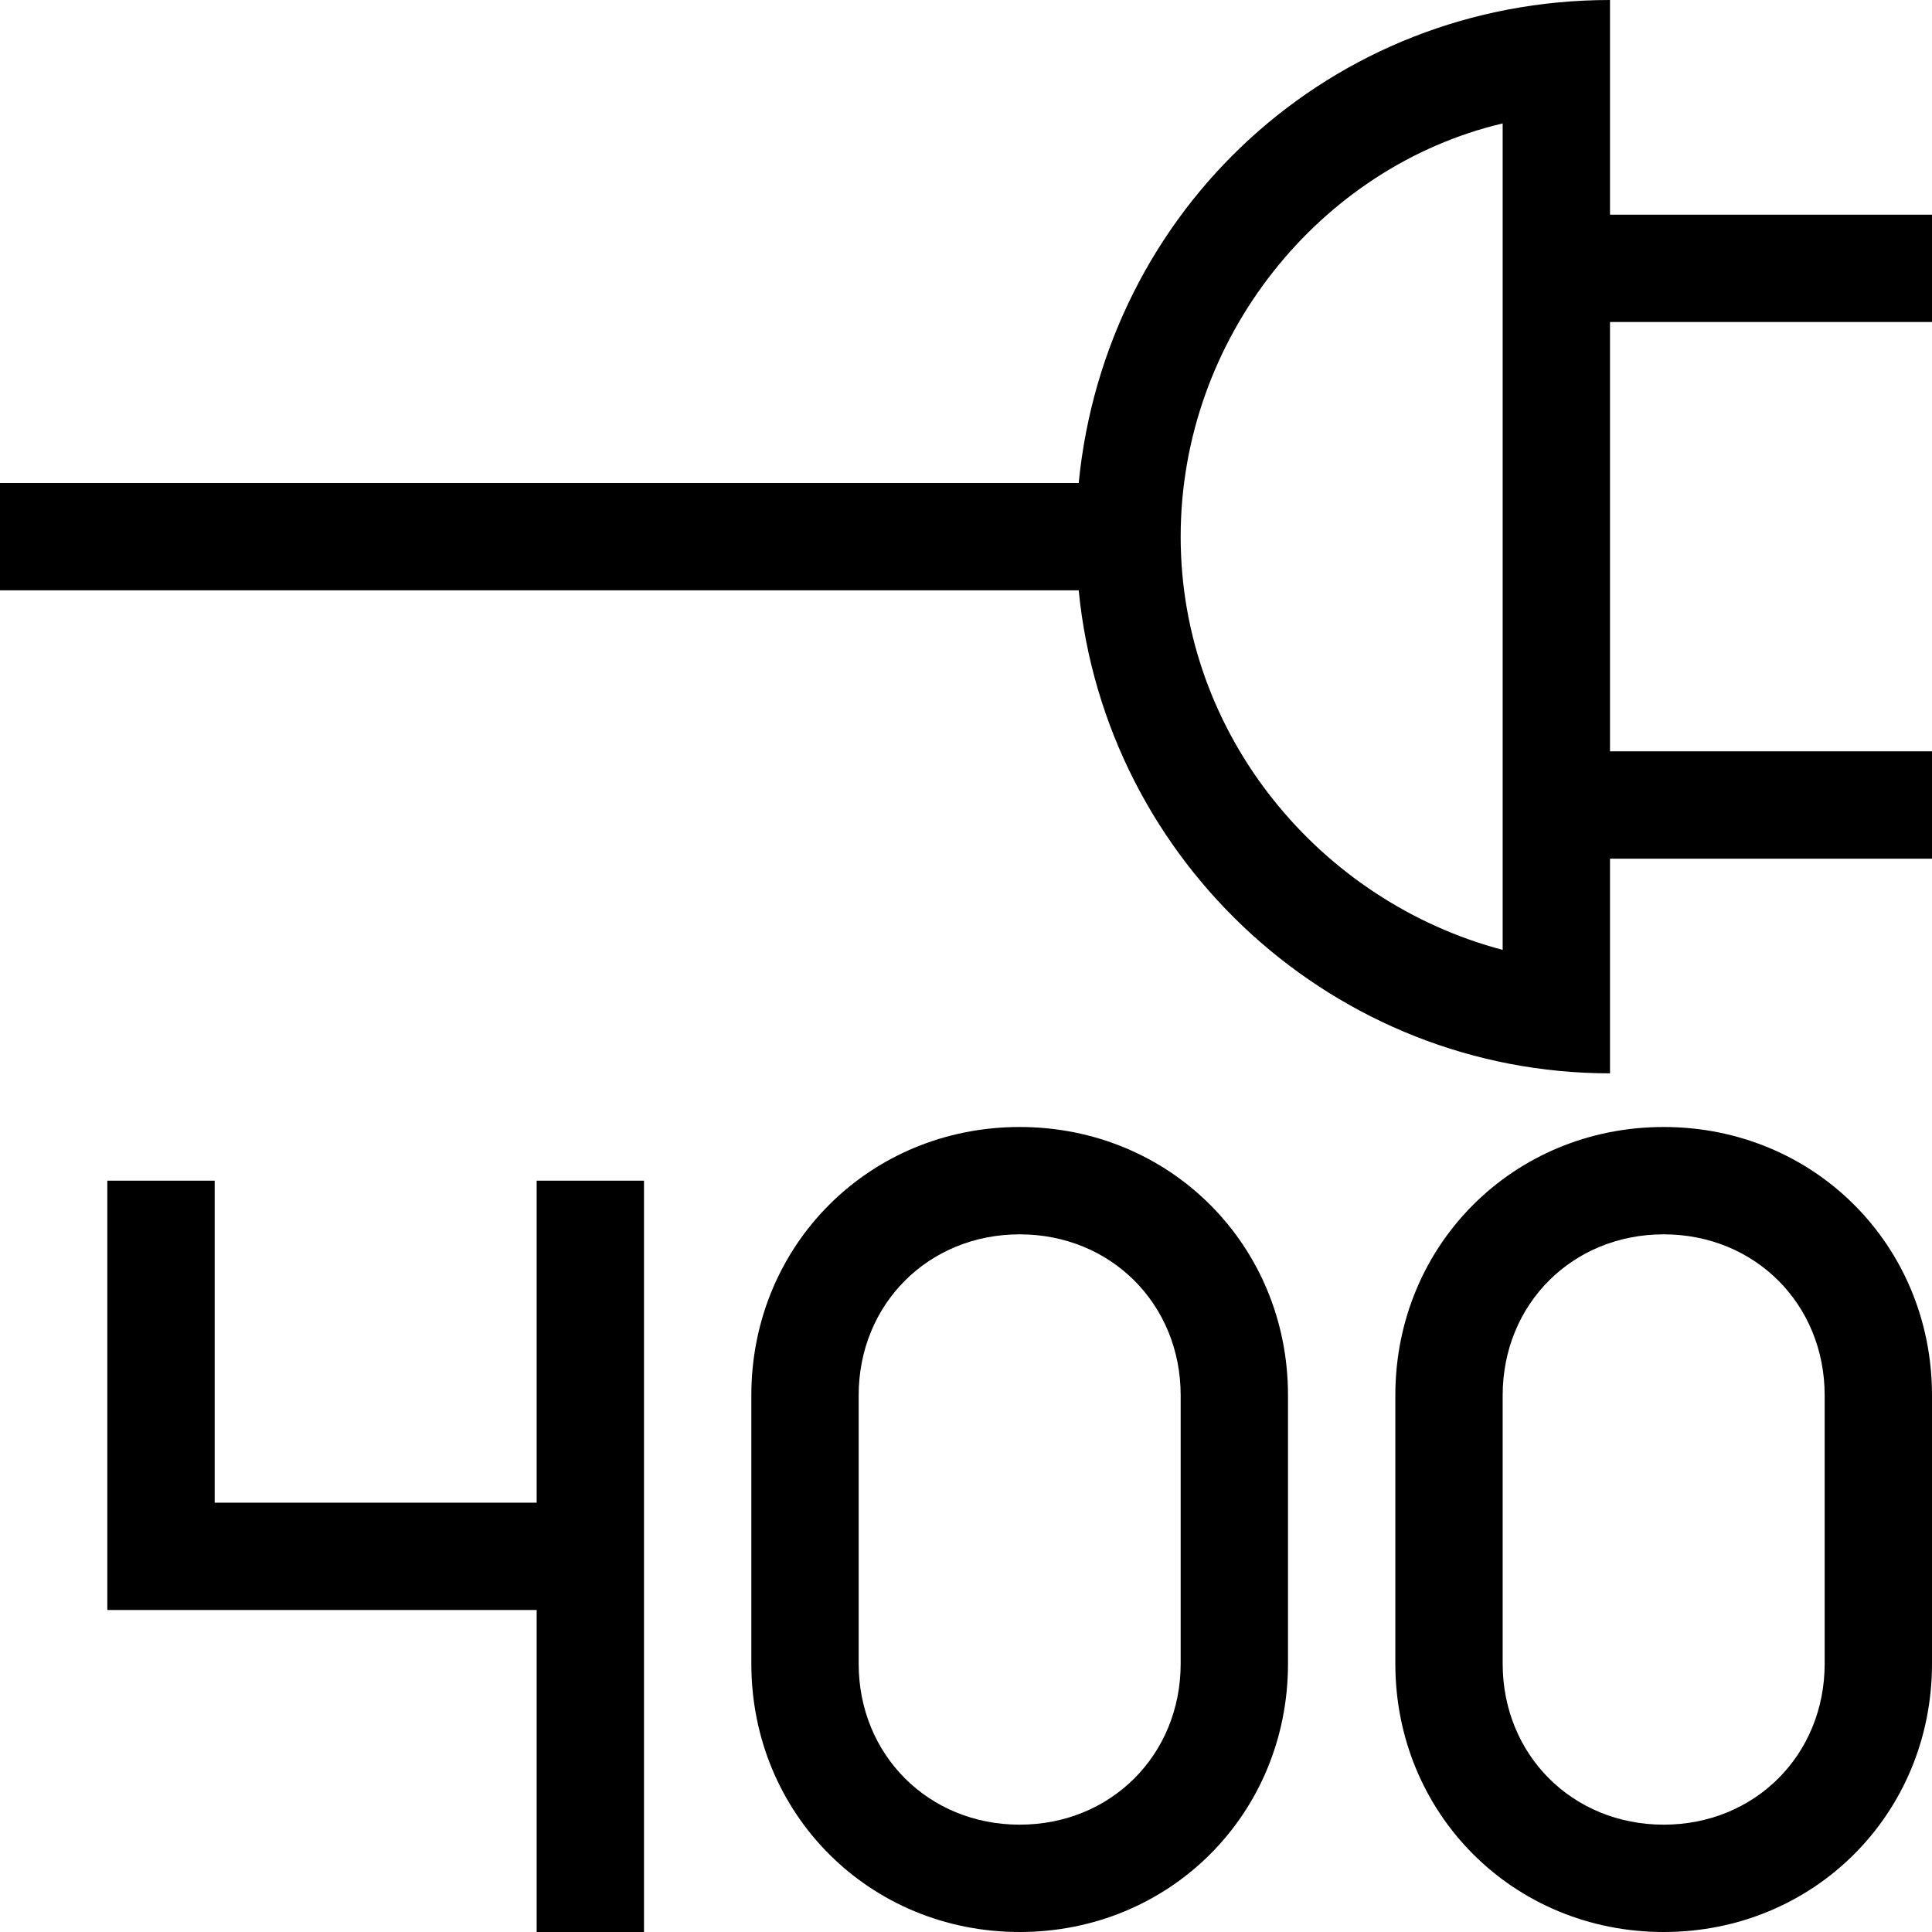 <?xml version="1.0" encoding="utf-8"?>
<!-- Generator: Adobe Illustrator 19.2.1, SVG Export Plug-In . SVG Version: 6.00 Build 0)  -->
<!DOCTYPE svg PUBLIC "-//W3C//DTD SVG 1.1//EN" "http://www.w3.org/Graphics/SVG/1.1/DTD/svg11.dtd">
<svg version="1.1" xmlns="http://www.w3.org/2000/svg" xmlns:xlink="http://www.w3.org/1999/xlink" x="0px" y="0px"
	 viewBox="0 0 36 36" enable-background="new 0 0 36 36" xml:space="preserve">
<g id="Layer_1">
	<path d="M30,0c-5.2,0-9.4,3.9-9.9,9H0v2h20.1c0.5,5.1,4.8,9,9.9,9v-4h6v-2h-6V6h6V4h-6V0z M28,17.7c-3.4-0.9-6-4-6-7.7
		s2.6-6.9,6-7.7V17.7z M10,22h2v14h-2v-6H2v-8h2v6h6V22z M19,21c-2.8,0-5,2.2-5,5v5c0,2.8,2.2,5,5,5s5-2.2,5-5v-5
		C24,23.2,21.8,21,19,21z M22,31c0,1.7-1.3,3-3,3s-3-1.3-3-3v-5c0-1.7,1.3-3,3-3s3,1.3,3,3V31z M31,21c-2.8,0-5,2.2-5,5v5
		c0,2.8,2.2,5,5,5s5-2.2,5-5v-5C36,23.2,33.8,21,31,21z M34,31c0,1.7-1.3,3-3,3s-3-1.3-3-3v-5c0-1.7,1.3-3,3-3s3,1.3,3,3V31z"/>
</g>
<g id="Layer_2" display="none">
	<g display="inline">
		<path fill="#ED1C24" d="M28,2.3v15.5c-3.4-0.9-6-4-6-7.7S24.6,3.1,28,2.3 M30,0c-5.5,0-10,4.5-10,10s4.5,10,10,10V0L30,0z"/>
	</g>
	<line display="inline" fill="none" stroke="#ED1C24" stroke-width="2" stroke-miterlimit="10" x1="36" y1="5" x2="30" y2="5"/>
	<line display="inline" fill="none" stroke="#ED1C24" stroke-width="2" stroke-miterlimit="10" x1="21" y1="10" x2="0" y2="10"/>
	<line display="inline" fill="none" stroke="#ED1C24" stroke-width="2" stroke-miterlimit="10" x1="36" y1="15" x2="30" y2="15"/>
	<polyline display="inline" fill="none" stroke="#ED1C24" stroke-width="2" stroke-miterlimit="10" points="11,29 3,29 3,22 	"/>
	<line display="inline" fill="none" stroke="#ED1C24" stroke-width="2" stroke-miterlimit="10" x1="11" y1="22" x2="11" y2="36"/>
	<path display="inline" fill="none" stroke="#ED1C24" stroke-width="2" stroke-miterlimit="10" d="M15,31c0,2.2,1.8,4,4,4s4-1.8,4-4
		v-5c0-2.2-1.8-4-4-4s-4,1.8-4,4V31z"/>
	<path display="inline" fill="none" stroke="#ED1C24" stroke-width="2" stroke-miterlimit="10" d="M27,31c0,2.2,1.8,4,4,4s4-1.8,4-4
		v-5c0-2.2-1.8-4-4-4s-4,1.8-4,4V31z"/>
</g>
</svg>
